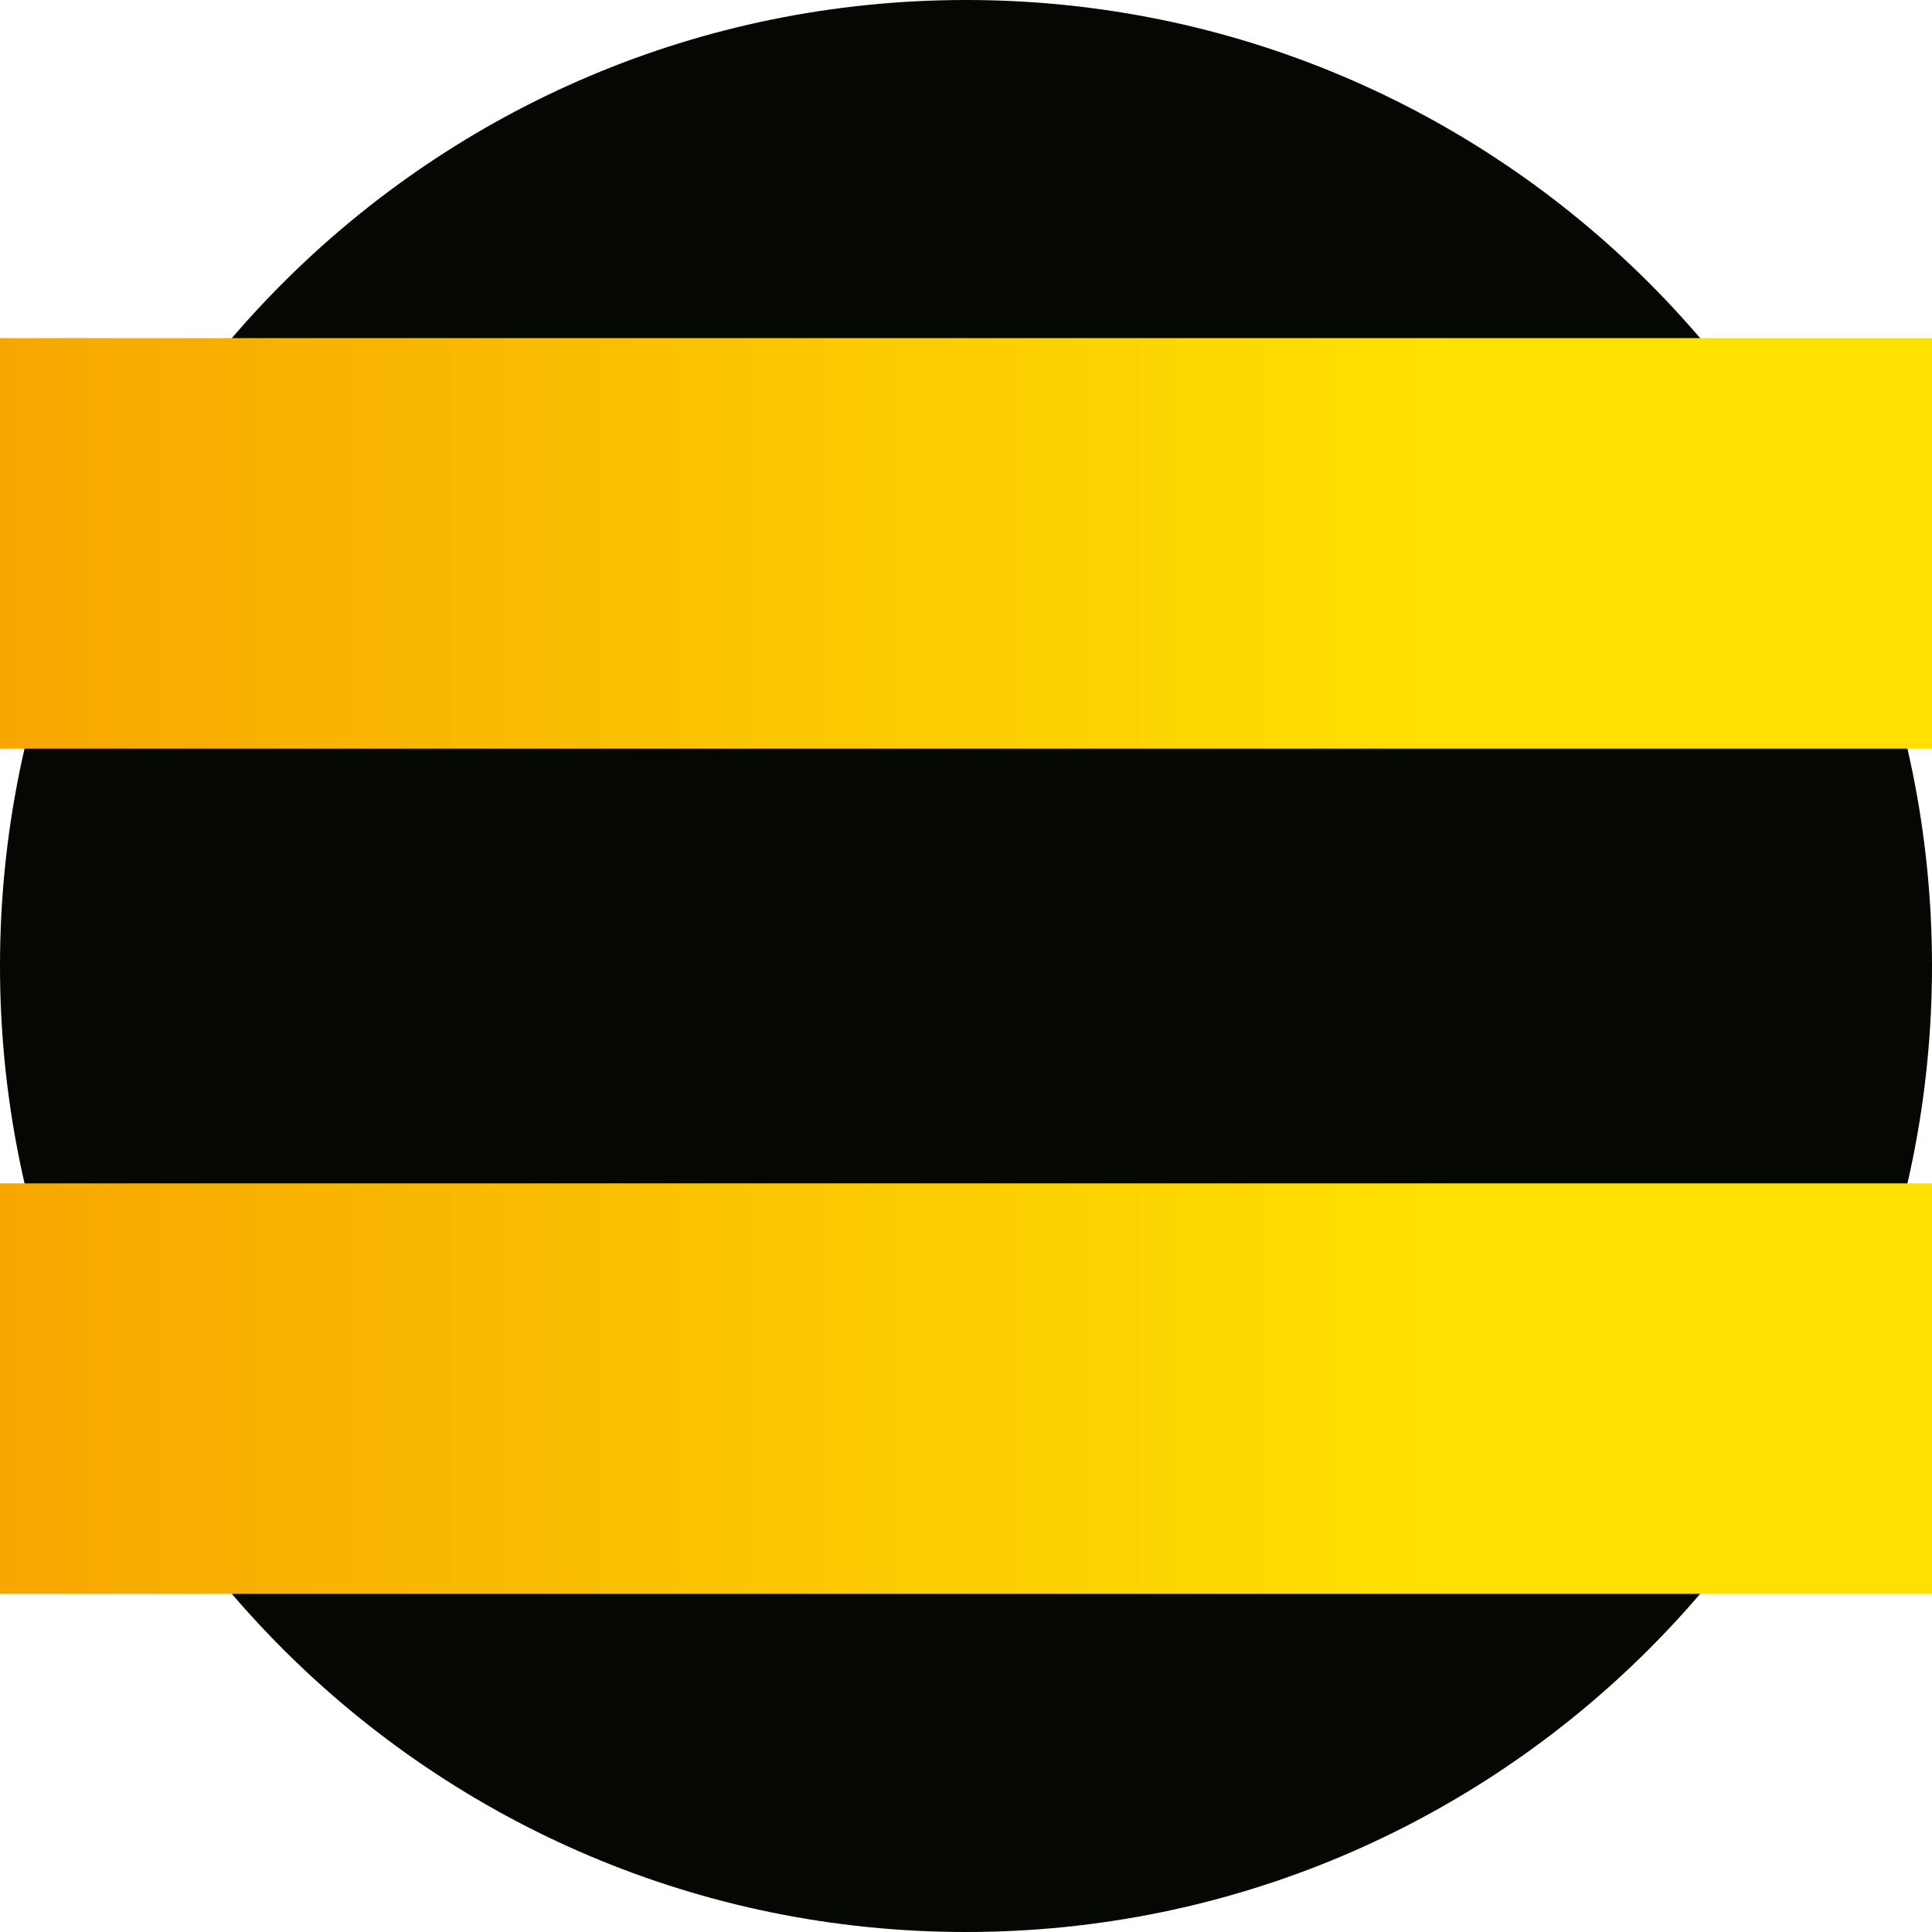 <svg width="40" height="40" viewBox="0 0 40 40" fill="none" xmlns="http://www.w3.org/2000/svg">
<path d="M0 20C0 8.954 8.954 0 20 0V0C31.046 0 40 8.954 40 20V20C40 31.046 31.046 40 20 40V40C8.954 40 0 31.046 0 20V20Z" fill="#050703"/>
<path fill-rule="evenodd" clip-rule="evenodd" d="M40 7H0V15.5H40V7ZM40 24.5H0V33H40V24.5Z" fill="url(#paint0_linear)"/>
<defs>
<linearGradient id="paint0_linear" x1="0" y1="20" x2="40" y2="20" gradientUnits="userSpaceOnUse">
<stop stop-color="#F7A600"/>
<stop offset="0.75" stop-color="#FFE100"/>
</linearGradient>
</defs>
</svg>
